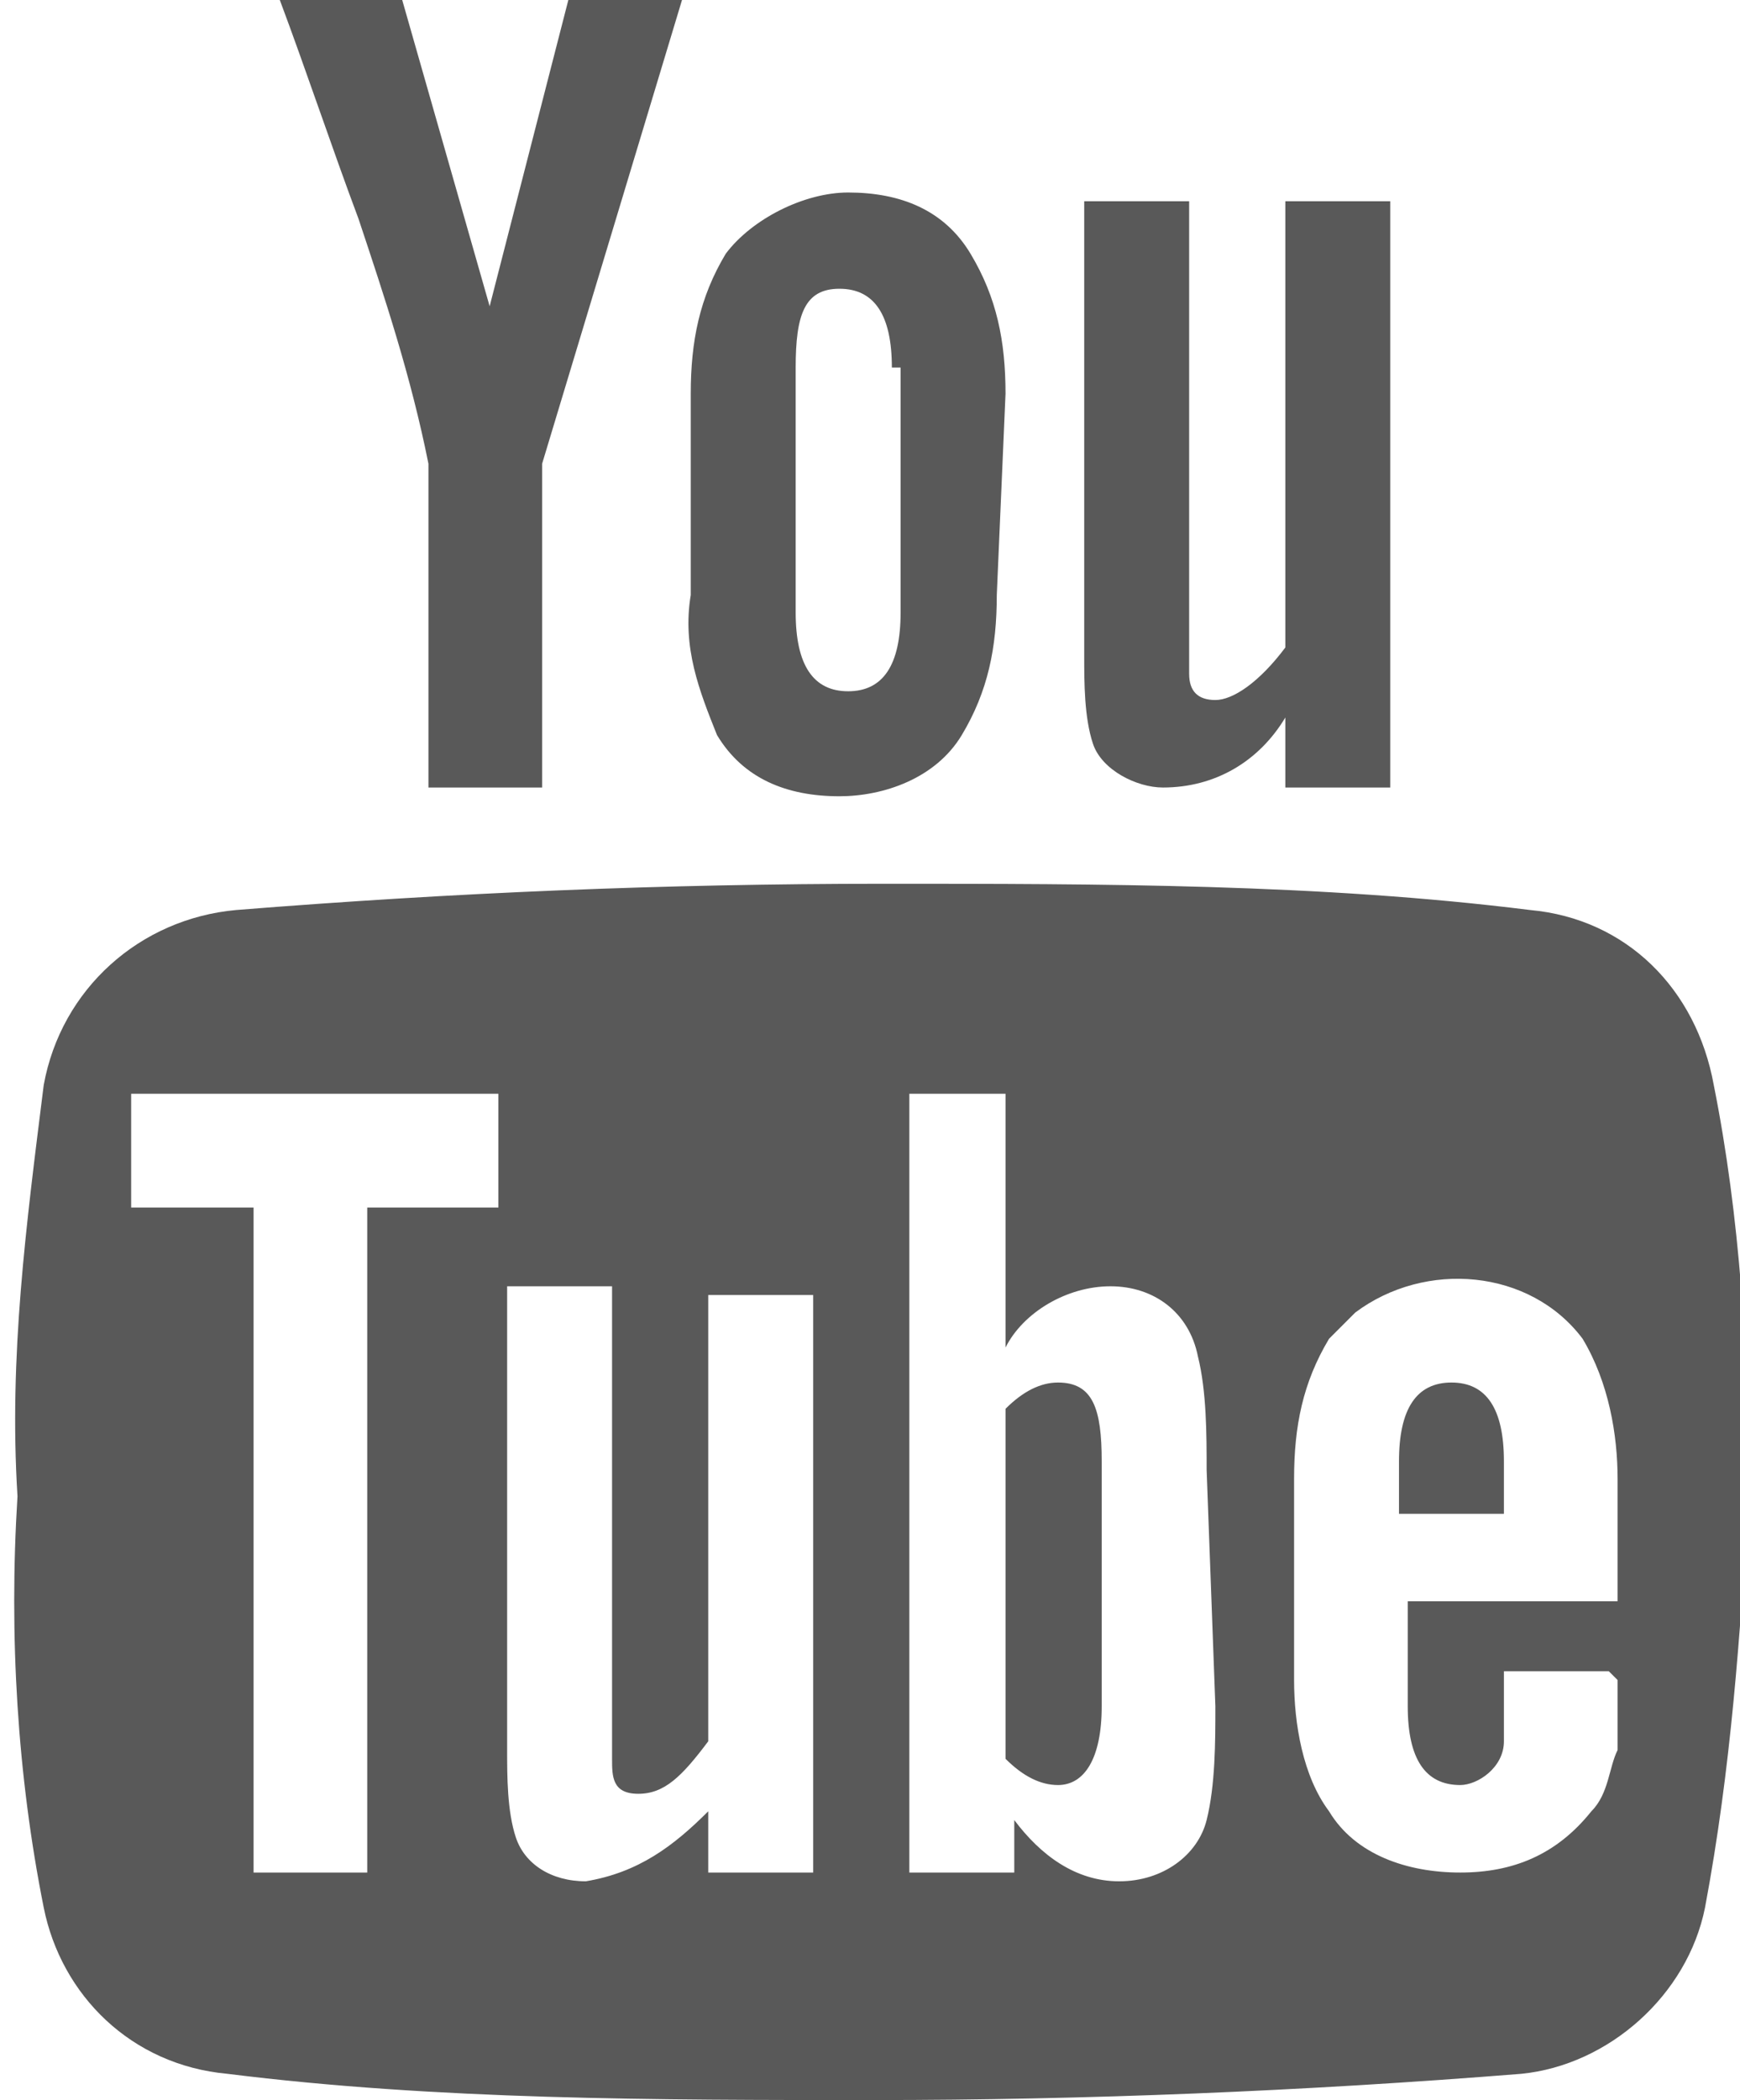 <?xml version="1.0" encoding="utf-8"?>
<!-- Generator: Adobe Illustrator 22.0.0, SVG Export Plug-In . SVG Version: 6.00 Build 0)  -->
<svg version="1.1" id="Layer_1" xmlns="http://www.w3.org/2000/svg" xmlns:xlink="http://www.w3.org/1999/xlink" x="0px" y="0px"
	 viewBox="0 0 19.9 24" style="enable-background:new 0 0 19.9 24;" xml:space="preserve">
<style type="text/css">
	.st0{fill:#595959;}
</style>
<title>youtube</title>
<path class="st0" d="M19.5,21.8c-0.2,1-1.1,1.8-2.1,1.9c-2.5,0.2-5,0.3-7.4,0.3c-2.5,0-5,0-7.4-0.3c-1.1-0.1-1.9-0.9-2.1-1.9
	c-0.3-1.5-0.4-3.1-0.3-4.7c-0.1-1.6,0.1-3.1,0.3-4.7c0.2-1.1,1.1-1.9,2.2-2c2.5-0.2,4.9-0.3,7.4-0.3c2.5,0,5,0,7.4,0.3
	c1.1,0.1,1.9,0.9,2.1,2c0.3,1.5,0.4,3.1,0.4,4.7C19.9,18.7,19.8,20.2,19.5,21.8z M5.7,13.8v-1.3H1.5v1.3h1.4v7.6h1.3v-7.6L5.7,13.8z
	 M7.8,0L6.2,5.3V9H4.9V5.3c-0.2-1-0.5-1.9-0.8-2.8C3.8,1.7,3.5,0.8,3.2,0h1.4l1,3.5L6.5,0H7.8z M9.3,21.4v-6.6H8.1v5.1
	c-0.3,0.4-0.5,0.6-0.8,0.6S7,20.3,7,20.1c0-0.2,0-0.3,0-0.5v-4.9H5.8V20c0,0.3,0,0.7,0.1,1c0.1,0.3,0.4,0.5,0.8,0.5
	c0.6-0.1,1-0.4,1.4-0.8v0.7L9.3,21.4z M11.4,6.8c0,0.6-0.1,1.1-0.4,1.6c-0.3,0.5-0.9,0.7-1.4,0.7c-0.6,0-1.1-0.2-1.4-0.7
	C8,7.9,7.8,7.4,7.9,6.8V4.5c0-0.6,0.1-1.1,0.4-1.6c0.3-0.4,0.9-0.7,1.4-0.7c0.6,0,1.1,0.2,1.4,0.7c0.3,0.5,0.4,1,0.4,1.6L11.4,6.8z
	 M10.2,4.2c0-0.6-0.2-0.9-0.6-0.9S9.1,3.6,9.1,4.2V7c0,0.6,0.2,0.9,0.6,0.9s0.6-0.3,0.6-0.9V4.2z M13.8,16.8c0-0.4,0-0.9-0.1-1.3
	c-0.1-0.5-0.5-0.8-1-0.8c-0.5,0-1,0.3-1.2,0.7v-2.9h-1.1v8.9h1.2v-0.6c0.3,0.4,0.7,0.7,1.2,0.7c0.5,0,0.9-0.3,1-0.7
	c0.1-0.4,0.1-0.9,0.1-1.3L13.8,16.8z M12.6,19.5c0,0.6-0.2,0.9-0.5,0.9c-0.2,0-0.4-0.1-0.6-0.3v-4c0.2-0.2,0.4-0.3,0.6-0.3
	c0.4,0,0.5,0.3,0.5,0.9V19.5z M15.9,9h-1.2V8.2c-0.3,0.5-0.8,0.8-1.4,0.8c-0.3,0-0.7-0.2-0.8-0.5c-0.1-0.3-0.1-0.7-0.1-1V2.3h1.2
	v4.9c0,0.2,0,0.3,0,0.5c0,0.2,0.1,0.3,0.3,0.3s0.5-0.2,0.8-0.6V2.3h1.2L15.9,9z M18.4,19.1h-1.2c0,0.3,0,0.5,0,0.8
	c0,0.3-0.3,0.5-0.5,0.5c-0.4,0-0.6-0.3-0.6-0.9v-1.2h2.4v-1.4c0-0.5-0.1-1.1-0.4-1.6c-0.6-0.8-1.8-0.9-2.6-0.3
	c-0.1,0.1-0.2,0.2-0.3,0.3c-0.3,0.5-0.4,1-0.4,1.6v2.3c0,0.5,0.1,1.1,0.4,1.5c0.3,0.5,0.9,0.7,1.5,0.7c0.6,0,1.1-0.2,1.5-0.7
	c0.2-0.2,0.2-0.5,0.3-0.7c0-0.3,0-0.5,0-0.8L18.4,19.1z M17.2,17.3H16v-0.6c0-0.6,0.2-0.9,0.6-0.9s0.6,0.3,0.6,0.9L17.2,17.3z"/>
</svg>
